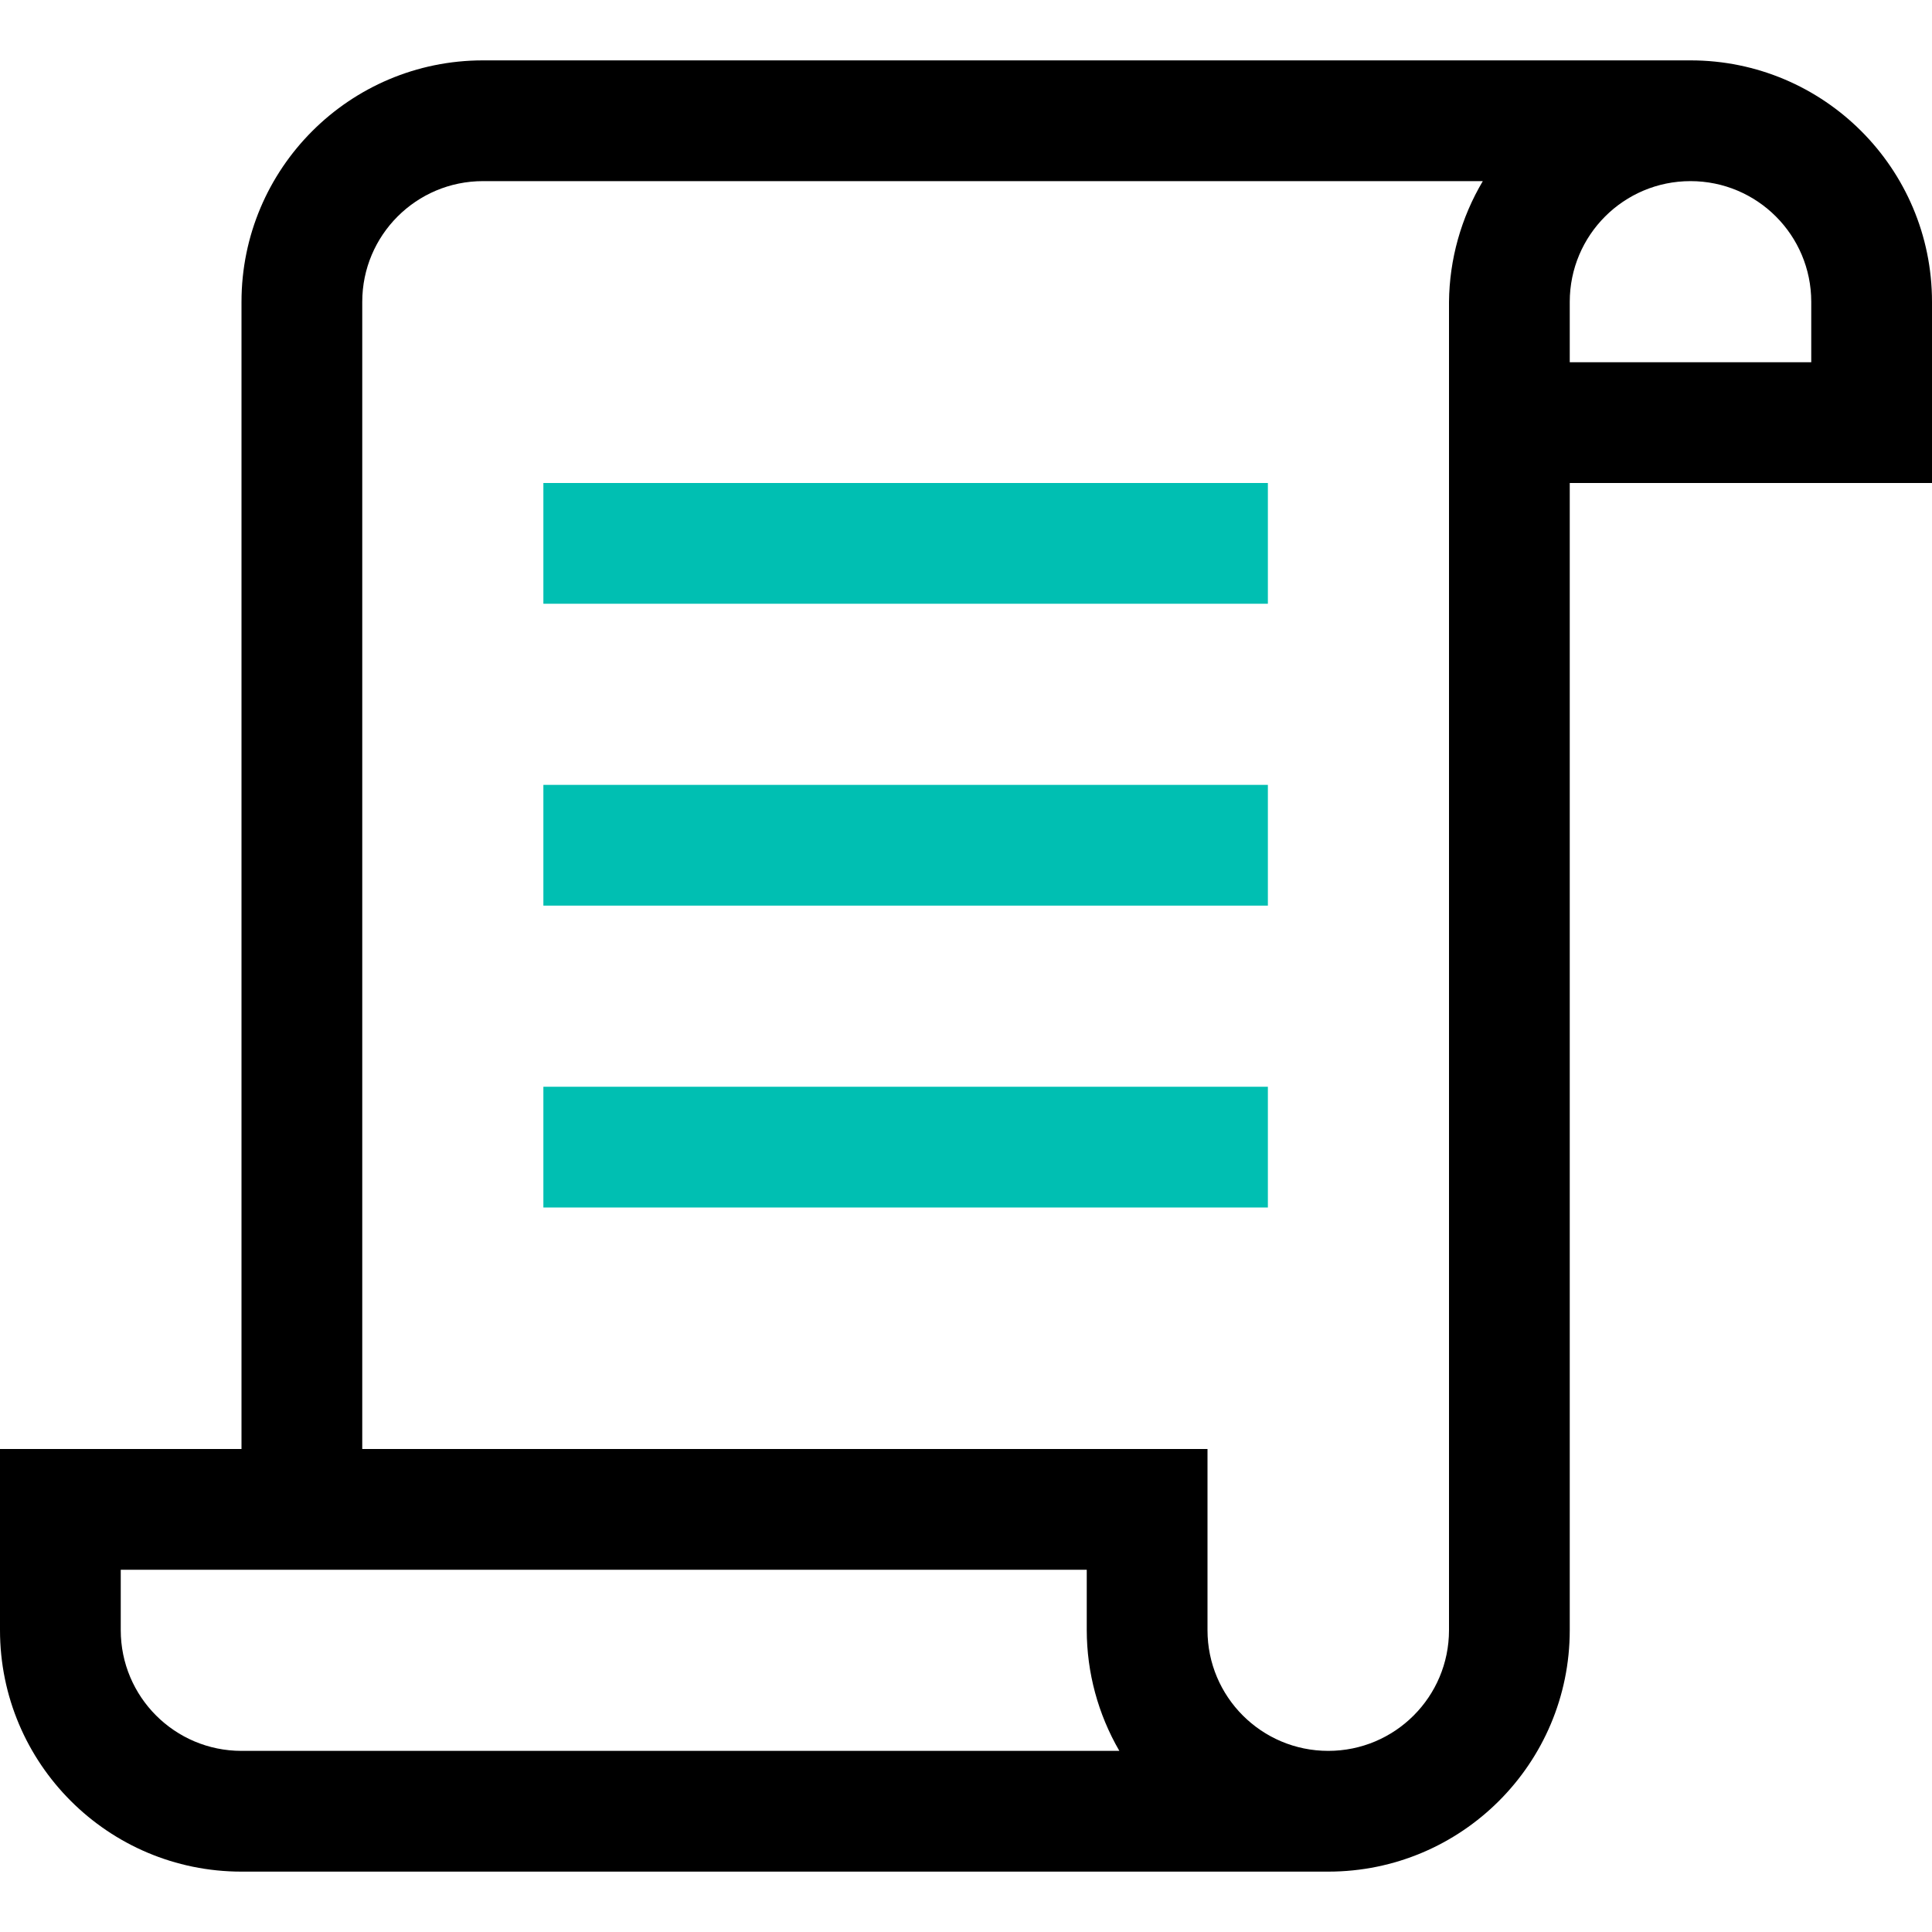 <svg xmlns="http://www.w3.org/2000/svg" width="32" height="32" viewBox="0 0 32 32">
  <g transform="translate(0 1)">
    <rect width="12" height="2" x="9" y="17" fill="#00BFB2"/>
    <rect width="12" height="2" x="9" y="12" fill="#00BFB2"/>
    <rect width="12" height="2" x="9" y="7" fill="#00BFB2"/>
    <path d="M28,0 L8,0 C5.791,-1.11022302e-16 4,1.791 4,4 L4,23 L0,23 L0,26 C2.705415e-16,28.209 1.791,30 4,30 L22,30 C24.209,30 26,28.209 26,26 L26,7 L32,7 L32,4 C32,1.791 30.209,2.22044605e-16 28,0 Z M4,28 C2.895,28 2,27.105 2,26 L2,25 L18,25 L18,26 C18.001,26.703 18.187,27.392 18.54,28 L4,28 Z M22,28 C20.895,28 20,27.105 20,26 L20,23 L6,23 L6,4 C6,2.895 6.895,2 8,2 L24.56,2 C24.2,2.606 24.007,3.296 24,4 L24,26 C24,27.105 23.105,28 22,28 Z M30,5 L26,5 L26,4 C26,2.895 26.895,2 28,2 C29.105,2 30,2.895 30,4 L30,5 Z"/>
  </g>
</svg>
